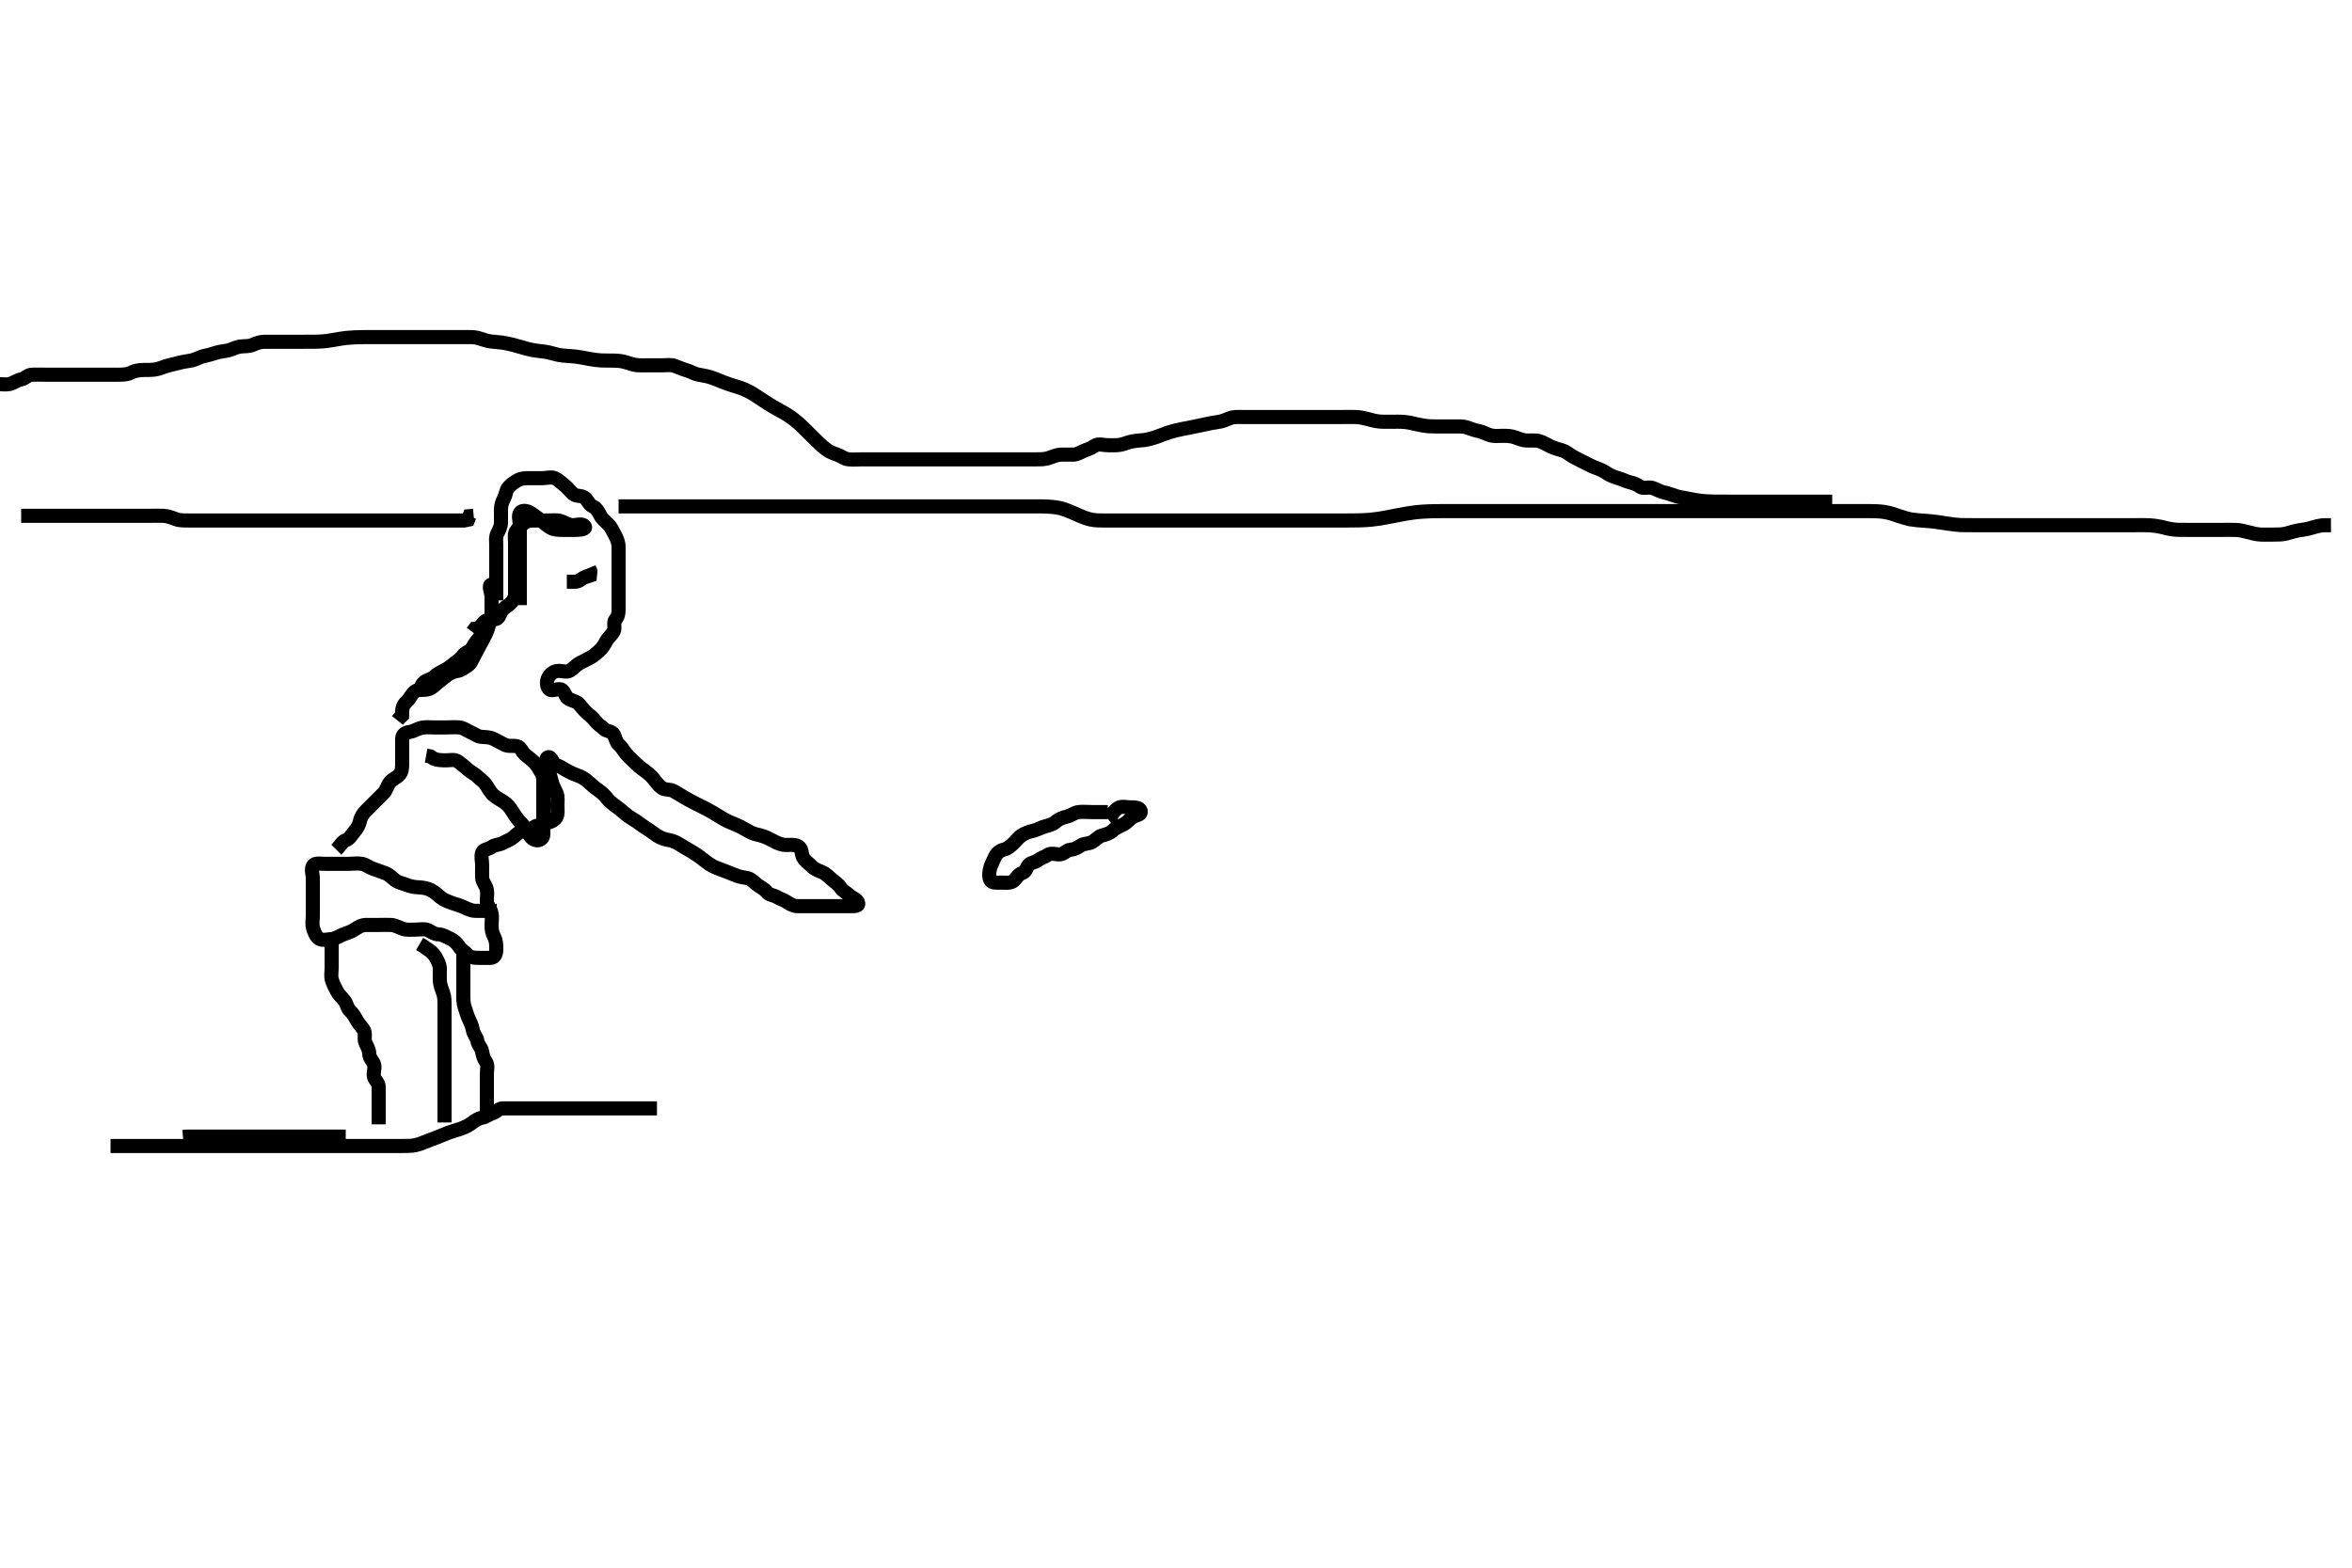 <svg width="500" height="333.333" xmlns="http://www.w3.org/2000/svg" xmlns:svg="http://www.w3.org/2000/svg" xmlns:xlink="http://www.w3.org/1999/xlink">
 <!-- Created with SVG-edit - http://svg-edit.googlecode.com/ -->
 <g display="inline" class="layer">
  <title>Layer 1</title>
  <path t="0,192,209,227,244,244,261,281,301,301,326,343,365,383,405,462,462,481,498,516,531,550,567,590,590,614,656,673,691,710,734,751,774,798,822,863,863,882,899,916,933,950,974,1014,1014,1038,1055,1073,1091,1108,1108,1125,1143,1161,1178,1178,1206,1207,1231,1253,1278,1279,1302,1319,1342,1384,1401,1422,1439,1463,1463,1480,1497,1518,1554,1571,1591,1591,1614,1639,1663,1698,1714,1735,1752,1769,1786,1803,1823,1840,1857,1875,1919,1951,1951,1975,2014,2047,2065,2083,2111,2150,2198,2215,2232,2263,2302,2406,2439,2457,2480,2497,2533,2550,2567,2584,2604,2620,2637,2670,2688,2720,2720,2738,2778,2815,2832,2856,2873,2896,2936,2955,2972,2989,3006,3022,3040,3040,3056,3056,3056,3073,3073,3090,3090,3108,3126,3439,3458,3458,3474,3474,3474,3491,3491,3492,3492,3492,3509,3509,3509,3527,3527,3527,3527,3544,3544,3545,3561,3562,3562,3562,3579,3579,3596,3596,3614,3631,3631,3648,3665,3683,3701,3723,3740,3757,3757,3773,3774,3790,3809,3809,3809,3849,3849,3866,3884,3902,3919,3919,3936,3954,3989,4009,4120,4137,4154,4174,4191,4208,4225,4225,4245,4265,4283,4306,4337,4370,4387,4418,4418,4442,4477,4494,4512,4529,4546,4564,4564,4581,4581,4598,4616,4633,4633,4650,4668,4668,4685,4685,4685,4703,4703,4703,4720,4720,4737,4737,4737,4737,4754,4755,4772,4772,4789,4789,4807,4807,4827,4827,4843,4843,4860,4860,4876,4876,4877,4893,4894,4894,4911,4911,4927,4927,4927,4944,4944,4961,4961,4977,4994,4995,5011,5011,5028,5045,5063,5081,5098,5115,5132,5443,5463,5463,5463,5478,5478,5495,5496,5512,5529,5529,5546,5595,5642,5727,5734,5763,5763,5780,5803,5803,5838,5856,5873,5890,5908,5908,5926,5943,5943,5963,5980,5996,6013,6043,6063,6122,6162,6187,6219,6252,6283,6315,6316,6333,6349,6367,6385,6402,6402,6418,6435,6460,6500,6517,6535,6535,6552,6572,6604,6738,6794,6820,6860,6883,6884,6901,6918,6936,6953,6970,6970,6987,7004,7021,7021,7038,7055,7084,7101,7119,7137,7137,7154,7171,7188,7188,7205,7205,7222,7223,7240,7256,7256,7274,7291,7291,7308,7326,7343,7344,7344,7361,7378,7395,7412,7412,7451,7499,7517,7534,7551,7568,7585,7602,7602,7619,7637,7637,7654,7671,7688,7706,7724,7725,7756,7821,7838,7860,7878,7895,7912,7930,7947,7965,7965,7985,8002,8018,8035,8053,8053,8068,8069,8086,8103,8103,8120,8137,8155,8155,8172,8172,8189,8190,8206,8206,8224,8224,8224,8241,8241,8258,8259,8275,8292,8292,8309,8309,8333,8373,8397,8436,8548" d="M105.5,127.667C105.5,125.867 105.5,125.067 105.5,124.146C105.5,123.183 105.5,122.492 105.5,121.428C105.5,120.569 105.5,119.609 105.5,118.943C105.5,117.834 105.5,117.056 105.5,116.167C105.5,115.267 105.321,114.208 105.721,113.445C106.075,112.77 106.498,111.967 106.5,111.067C106.502,110.167 106.499,109.267 106.5,108.367C106.501,107.467 106.748,106.716 107.147,105.967C107.584,105.146 107.541,104.269 108.075,103.641C108.583,103.044 109.278,102.543 110.1,102.092C110.88,101.664 111.8,101.667 112.699,101.667C113.553,101.667 114.5,101.667 115.3,101.667C116.2,101.667 117.172,101.339 117.979,101.688C118.693,101.996 119.265,102.628 119.979,103.167C120.743,103.744 121.15,104.432 121.9,105.056C122.557,105.602 123.704,105.283 124.379,105.888C124.996,106.443 125.204,107.309 126,107.667C126.796,108.024 127.236,108.826 127.667,109.667C128.007,110.331 128.804,110.963 129.3,111.467C129.984,112.162 130.331,113.019 130.784,113.867C131.133,114.519 131.498,115.367 131.5,116.267C131.502,117.146 131.5,118.103 131.5,118.967C131.5,119.867 131.5,120.767 131.5,121.667C131.5,122.467 131.5,123.367 131.5,124.267C131.5,125.146 131.5,126.103 131.5,126.971C131.5,127.833 131.5,128.646 131.5,129.646C131.5,130.468 131.359,131.194 130.853,131.724C130.284,132.319 130.863,133.464 130.464,134.231C130.069,134.99 129.383,135.449 128.925,136.267C128.493,137.039 128.085,137.751 127.447,138.314C126.852,138.84 126.237,139.451 125.5,139.833C124.746,140.224 123.968,140.601 123.2,141.019C122.359,141.477 121.891,142.174 121.143,142.609C120.412,143.034 119.393,142.556 118.5,142.667C117.601,142.778 116.931,143.343 116.536,144.103C116.137,144.87 116.175,146.146 116.857,146.609C117.556,147.084 118.799,146.157 119.496,146.724C120.156,147.262 120.239,148.274 120.936,148.631C121.786,149.065 122.554,149.113 123.075,149.692C123.649,150.33 124.17,151.064 124.785,151.583C125.451,152.143 125.982,152.605 126.553,153.309C127.144,154.04 127.806,154.436 128.447,155.019C129.027,155.546 130.084,155.42 130.479,156.167C130.878,156.921 130.915,157.751 131.553,158.314C132.148,158.84 132.509,159.523 133.111,160.267C133.641,160.922 134.251,161.43 134.985,162.151C135.516,162.671 136.084,163.206 137.095,163.914C137.655,164.305 138.471,164.994 138.979,165.646C139.591,166.431 140.048,167.113 140.785,167.581C141.477,168.021 142.335,167.739 143.272,168.237C143.795,168.516 144.659,169.088 145.667,169.667C146.378,170.074 147.113,170.459 147.839,170.831C148.529,171.184 149.461,171.637 150.239,172.041C150.952,172.412 151.921,172.989 152.457,173.319C153.309,173.843 153.888,174.21 154.8,174.645C155.688,175.069 156.317,175.255 157.5,175.833C158.108,176.131 158.67,176.518 159.543,176.957C160.558,177.467 161.294,177.463 162.333,177.833C163.018,178.077 163.853,178.498 164.7,178.951C165.352,179.299 166.2,179.664 167.1,179.667C168,179.669 168.969,179.526 169.699,179.951C170.525,180.431 170.338,181.431 170.671,182.184C171.035,183.008 171.89,183.502 172.521,184.167C173.126,184.805 173.786,185.03 174.648,185.381C175.68,185.802 176.15,186.432 176.9,187.056C177.556,187.602 178.272,188.022 178.721,188.766C179.097,189.389 179.949,189.796 180.584,190.383C181.276,191.022 182.364,191.256 182.453,192.092C182.531,192.817 181.1,192.667 180.2,192.667C179.3,192.667 178.4,192.667 177.5,192.667C176.7,192.667 175.8,192.667 174.9,192.667C174,192.667 173.1,192.667 172.2,192.667C171.3,192.667 170.4,192.667 169.5,192.667C168.7,192.667 168.071,192.296 167.279,191.788C166.532,191.31 165.891,191.16 165.143,190.724C164.413,190.298 163.509,190.327 163,189.667C162.41,188.902 161.646,188.658 160.9,188.056C160.138,187.441 159.511,186.769 158.7,186.668C157.87,186.564 157.014,186.38 156.253,186.056C155.334,185.665 154.546,185.371 153.725,185.067C152.664,184.673 151.947,184.394 151.347,184.067C150.499,183.605 149.853,183.011 148.957,182.345C148.498,182.004 147.72,181.484 147.183,181.151C146.196,180.537 145.329,180.105 144.521,179.567C143.859,179.125 143.012,178.767 142.289,178.641C141.296,178.468 140.487,178.201 139.667,177.667C138.968,177.212 138.177,176.569 137.5,176.167C136.665,175.67 136.023,175.135 135.333,174.667C134.684,174.225 133.878,173.808 133.1,173.183C132.483,172.687 131.917,172.128 131.101,171.551C130.351,171.02 129.514,170.351 129.125,169.841C128.606,169.159 127.846,168.425 127.153,167.971C126.384,167.468 125.732,166.834 125.089,166.267C124.366,165.628 123.708,165.192 122.667,164.833C121.929,164.579 121.125,164.201 120.4,163.788C119.608,163.337 119.1,162.949 118.204,162.662C117.444,162.418 117.282,160.746 116.5,161.01C115.72,161.273 116.49,162.712 116.585,163.353C116.735,164.358 117.039,165.135 117.333,166.333C117.526,167.119 117.953,167.774 118.333,168.667C118.654,169.418 118.5,170.381 118.5,171.277C118.5,172.167 118.683,173.163 118.215,173.865C117.685,174.661 116.812,174.743 115.979,175.167C115.19,175.568 114.19,175.322 113.5,175.888C112.878,176.399 112.296,176.585 111.4,176.667C110.489,176.751 109.94,177.32 109.2,177.962C108.533,178.541 107.723,178.79 106.9,179.241C106.12,179.669 105.15,179.594 104.525,180.092C103.917,180.577 102.787,180.548 102.511,181.277C102.195,182.109 102.5,183.067 102.5,183.967C102.5,184.867 102.452,185.768 102.5,186.667C102.543,187.47 103.206,188.088 103.464,189.067C103.694,189.938 103.446,190.868 103.5,191.767C103.543,192.471 104.247,193.204 104.464,194.067C104.683,194.936 104.5,195.888 104.5,196.767C104.5,197.667 104.624,198.444 105.075,199.267C105.502,200.047 105.5,200.967 105.5,201.867C105.5,202.766 105.219,203.624 104.333,203.667C103.501,203.707 102.7,203.667 101.8,203.667C100.9,203.667 99.947,203.621 99.439,203.056C98.808,202.355 98.094,202.05 97.521,201.167C97.041,200.428 96.367,199.879 95.7,199.583C94.842,199.202 94.101,198.685 93.2,198.667C92.302,198.648 91.693,198.093 90.931,197.752C90.213,197.431 89.136,197.667 88.299,197.667C87.333,197.667 86.469,197.77 85.667,197.5C84.822,197.216 84.019,196.714 83.153,196.671C82.258,196.627 81.299,196.667 80.615,196.667C79.675,196.667 78.666,196.65 77.805,196.667C76.899,196.685 76.229,197.071 75.333,197.667C74.696,198.091 73.966,198.325 73.021,198.667C72.181,198.97 71.406,199.606 70.5,199.667C69.702,199.72 68.699,200.038 67.936,199.631C67.206,199.241 66.814,198.244 66.557,197.367C66.304,196.501 66.5,195.567 66.5,194.667C66.5,193.867 66.5,193.031 66.5,192.183C66.5,191.319 66.5,190.303 66.5,189.367C66.5,188.467 66.5,187.567 66.5,186.667C66.5,185.867 66.07,184.9 66.536,184.092C66.931,183.408 68.1,183.667 69,183.667C69.9,183.667 70.8,183.667 71.7,183.667C72.6,183.667 73.5,183.667 74.3,183.667C75.2,183.667 76.119,183.501 77,183.688C77.847,183.866 78.609,184.514 79.385,184.751C80.163,184.988 81.024,185.357 81.864,185.641C82.709,185.927 83.223,186.558 84,187.146C84.742,187.708 85.667,187.833 86.5,188.167C87.333,188.5 88.126,188.636 88.985,188.668C89.906,188.702 90.922,188.907 91.5,189.208C92.546,189.753 93.08,190.333 93.664,190.805C94.459,191.449 95.265,191.681 96.153,192.019C96.858,192.288 97.787,192.503 98.6,192.888C99.308,193.223 100.151,193.637 101.016,193.665C101.958,193.696 102.936,193.667 103.8,193.667L104.7,193.667L105.6,193.667" id="svg_1" stroke-width="3" stroke="#000" fill="none"/>
  <path t="9137,9356,9356,9377,9391,9408,9408,9424,9441,9441,9458,9458,9475,9492,9493,9510,9510,9527,9545,9545,9561,9607,9626,9797,9814,9863,9888,9912,9936,9969,10040,10040,10059,10088,10183,10200,10219,10235,10235,10253,10270,10271,10289,10289,10320,10344,10400,10418,10435,10452,10453,10470,10487,10504,10504,10521,10522,10540,10557,10577,10577,10593,10611,10633,10673,10673,10690,10709,10728,10744,10745,10761,10762,10778,10796,10814,10831,10848,10848,10866,10884,10884,10901,10919,10919,10936,10953,10953,11016,11041,11059,11076,11095,11095,11113,11113,11129,11129,11146,11146,11162,11162,11179,11179,11196,11196,11213,11230,11230,11247,11247,11267,11281,11297,11321,11321,11339,11357,11393,11394,11420,11473,11497,11521,11546,11584" d="M71.5,180.667C72.5,179.667 72.678,178.973 73.5,178.667C74.399,178.332 74.696,177.545 75.301,176.867C75.866,176.234 76.363,175.342 76.5,174.667C76.699,173.683 77.202,172.969 77.8,172.367C78.497,171.664 79.1,171.067 79.7,170.467C80.3,169.867 81.015,169.181 81.6,168.567C82.158,167.98 82.358,166.953 82.936,166.277C83.472,165.651 84.363,165.341 84.925,164.692C85.435,164.104 85.5,163.267 85.5,162.367C85.5,161.468 85.5,160.583 85.5,159.667C85.5,158.867 85.489,157.967 85.5,157.067C85.51,156.187 86.12,155.783 87.021,155.646C88.008,155.496 88.639,154.972 89.615,154.752C90.482,154.557 91.257,154.667 92.153,154.667C93.016,154.667 93.979,154.667 94.889,154.667C95.785,154.667 96.704,154.585 97.6,154.667C98.511,154.751 99.094,155.253 100,155.667C100.795,156.03 101.488,156.577 102.257,156.662C103.147,156.761 104.044,156.69 104.864,157.092C105.734,157.519 106.551,157.968 107.2,158.314C108.049,158.767 109.018,158.488 109.889,158.667C110.718,158.837 110.888,159.79 111.6,160.424C112.277,161.027 112.903,161.435 113.6,162.109C114.105,162.598 114.571,163.452 115.064,164.256C115.536,165.027 115.5,165.967 115.5,166.867C115.5,167.767 115.5,168.667 115.5,169.467C115.5,170.303 115.5,171.319 115.5,172.014C115.5,173.041 115.5,173.988 115.5,174.667C115.5,175.645 115.527,176.667 115.5,177.467C115.471,178.311 114.659,178.878 113.8,178.609C112.907,178.33 112.5,177.5 112,176.667C111.5,175.833 111.097,175.306 110.4,174.566C109.897,174.033 109.311,173.176 108.9,172.492C108.413,171.68 107.893,171.035 107.016,170.467C106.346,170.033 105.497,169.595 104.911,169.067C104.172,168.401 103.812,167.59 103.39,166.967C102.819,166.123 102.177,165.77 101.485,165.103C100.877,164.516 100.013,164.132 99.4,163.567C98.715,162.936 98.054,162.428 97.416,161.951C96.648,161.376 95.7,161.667 94.857,161.667C93.979,161.667 93,161.646 92.2,161.314L91.5,160.833L90.584,160.667" id="svg_2" stroke-width="3" stroke="#000" fill="none"/>
  <path t="12123,12585,12603,12620,12638,12655,12655,12672,12689,12706,12706,12724,12742,12759,12776,12793,12811,12834,12851,12868,12902,12920,12938,12955,12973,12994,13050,13082,13082,13101,13122,13146,13186,13186,13257,13361,13379,13396,13397,13415,13433,13451,13451,13468,13468,13485,13485,13502,13519,13519,13535,13553,13570,13586,13587,13603,13621,13639,13657,13674,13691,13709,13709,13727,13761,13778,13778,13814,13814,13831,13849,13849,13869,13887,13903,13920,13937,13955,13987,14011,14043,14203" d="M89.5,146.667C89.5,146.962 89.354,145.944 89.936,145.277C90.547,144.579 91.625,144.475 92.2,143.962C92.829,143.402 93.651,142.914 94.5,142.5C95.152,142.182 95.925,141.61 96.525,141.092C97.154,140.549 97.972,140.142 98.447,139.371C98.851,138.716 99.909,138.559 100.379,137.788C100.827,137.051 101.181,136.384 101.784,135.751C102.331,135.177 102.421,134.312 102.925,133.692C103.407,133.1 103.958,132.486 104.333,131.667C104.674,130.924 104.5,129.967 104.5,129.067C104.5,128.103 104.5,127.224 104.5,126.372C104.5,125.445 104.743,124.324 104.5,124.324C103.673,124.324 104.5,126.014 104.5,126.909C104.5,127.868 104.5,128.833 104.5,129.667C104.5,130.5 104.48,131.433 104.147,132.319C103.882,133.026 103.68,133.961 103.279,134.767C102.896,135.534 102.509,136.285 102.075,137.067C101.619,137.887 101.216,138.727 100.853,139.367C100.421,140.127 100.104,141.116 99.4,141.545C98.622,142.02 98.132,142.516 97.2,142.671C96.382,142.807 95.563,143.149 94.857,143.719C94.126,144.31 93.465,144.79 92.857,145.314C92.171,145.905 91.635,146.488 90.675,146.631C89.677,146.778 88.786,146.516 88.111,147.103C87.411,147.71 87.115,148.575 86.525,149.092C85.888,149.652 85.504,150.371 85.5,151.267L85.479,152.146L84.925,152.656L84.5,153.188" id="svg_3" stroke-width="3" stroke="#000" fill="none"/>
  <path t="23192,23470,23499,23518,23534,23551,23569,23586,23586,23603,23620,23644,23684,23684,23701,23719,23758,23778,23794,23811,23828,23853,23870,23888,23911,23911,23929,23945,23945,23964,23982,23999,24016,24032,24049,24069,24110,24129,24145,24164,24189,24206,24229,24246,24269,24301,24333,24365,24397" d="M70.5,199.667C70.5,201.277 70.5,202.167 70.5,203.067C70.5,203.967 70.5,204.867 70.5,205.767C70.5,206.667 70.304,207.501 70.557,208.367C70.814,209.244 71.249,210.037 71.667,210.833C72.056,211.577 72.739,212.113 73.216,212.751C73.79,213.519 73.783,214.338 74.379,214.888C75.016,215.476 75.395,216.142 75.853,216.967C76.265,217.709 76.895,218.291 77.333,219C77.789,219.737 77.322,220.835 77.667,221.667C77.992,222.451 78.487,223.167 78.5,224.067C78.513,224.962 79.171,225.474 79.479,226.188C79.828,226.995 79.285,228.083 79.501,228.951C79.683,229.679 80.49,230.187 80.5,231.067C80.511,231.967 80.5,232.867 80.5,233.766C80.5,234.667 80.5,235.468 80.5,236.367L80.5,237.267L80.5,238.167L80.5,239.067" id="svg_4" stroke-width="3" stroke="#000" fill="none"/>
  <path t="25191,25349,25374,25422,25439,25456,25474,25492,25492,25509,25509,25509,25526,25526,25543,25543,25543,25560,25561,25578,25578,25596,25596,25612,25613,25629,25629,25649,25649,25666,25683,25683,25700,25700,25716,25716,25735,25752,25768,25785,25816,25816,25855,25855,25881" d="M94.5,238.667C94.5,236.967 94.5,236.024 94.5,235.146C94.5,234.267 94.5,233.367 94.5,232.465C94.5,231.5 94.5,230.646 94.5,229.667C94.5,228.867 94.5,228.067 94.5,227.062C94.5,226.431 94.5,225.245 94.5,224.452C94.5,223.677 94.5,222.636 94.5,221.784C94.5,220.831 94.5,220.065 94.5,219.067C94.5,218.267 94.5,217.267 94.5,216.467C94.5,215.467 94.5,214.688 94.5,213.688C94.5,212.868 94.505,212.018 94.216,211.181C93.961,210.443 93.579,209.471 93.521,208.688C93.446,207.691 93.518,206.868 93.5,205.967C93.482,205.066 93.046,204.284 92.583,203.467C92.138,202.682 91.479,202.167 90.667,201.667L90.021,201.188L89.204,200.719" id="svg_5" stroke-width="3" stroke="#000" fill="none"/>
  <path t="26642,26824,26841,26858,26876,26894,26911,26911,26936,26953,26953,26970,26987,26987,27004,27021,27021,27038,27056,27080,27080,27104,27120,27137,27184,27216,27234,27273,27296,27296,27321,27344,27400,27439,27472,27504,27537,27560,27561,27599,27655,27824" d="M98.5,202.667C98.5,204.277 98.5,205.167 98.5,206.067C98.5,206.967 98.5,207.867 98.5,208.767C98.5,209.552 98.5,210.492 98.5,211.5C98.5,212.256 98.458,213.207 98.784,214.151C99.029,214.859 99.278,215.833 99.667,216.667C99.973,217.324 100.349,218.079 100.504,218.967C100.667,219.895 101.324,220.44 101.496,221.367C101.668,222.296 102.356,222.717 102.5,223.614C102.635,224.457 102.814,225.054 103.333,225.833C103.804,226.541 103.5,227.467 103.5,228.367C103.5,229.309 103.5,230.188 103.5,231.067C103.5,231.967 103.5,232.867 103.5,233.767C103.5,234.667 103.5,235.467 103.5,236.367L103.5,237.267L103.5,238.195" id="svg_6" stroke-width="3" stroke="#000" fill="none"/>
  <path t="31912,32113,32113,32130,32130,32148,32148,32165,32165,32182,32182,32182,32202,32202,32219,32235,32236,32253,32253,32271,32295,32430,32447,32479,32511,32537,32537,32553,32571,32588,32607,32631,32679,32679,32726,32790,32790,32894,33006,33023,33040,33057,33057,33075,33093,33112,33112,33129,33146,33163,33163,33191,33224,33241,33258,33276,33294,33328,33328,33345,33362,33362,33379,33397,33416,33465,33490,33491,33512,33553,33553,33576,33616,33634,33651,33669,33712,33729,33752,33792,33809,33827,33827,33846,33847,33882,33912,33930,33953" d="M110.5,128.667C110.5,126.831 110.5,126.065 110.5,125.067C110.5,124.267 110.5,123.267 110.5,122.467C110.5,121.467 110.5,120.667 110.5,119.667C110.5,118.867 110.5,118.067 110.5,117.071C110.5,116.152 110.5,115.167 110.5,114.345C110.5,113.456 110.5,112.467 110.5,111.688C110.5,110.688 110.096,109.693 110.557,109.019C111.022,108.34 112.262,108.631 113,109.188C113.666,109.69 114.324,110.104 115.064,110.692C115.741,111.23 116.279,111.788 117.1,112.241C117.87,112.667 118.833,112.667 119.685,112.667C120.615,112.667 121.5,112.667 122.3,112.667C123.2,112.667 124.655,112.552 124.328,111.951C123.903,111.17 122.521,111.693 121.701,111.667C120.799,111.638 120.151,111.087 119.179,110.788C118.39,110.546 117.452,110.667 116.613,110.667C115.675,110.667 114.984,110.667 113.911,110.667C113,110.667 112.103,110.668 111.5,111.167C110.844,111.709 110.17,112.17 109.667,113C109.302,113.601 109.5,114.645 109.5,115.667C109.5,116.467 109.5,117.367 109.5,118.267C109.5,119.146 109.5,120.028 109.5,120.988C109.5,121.805 109.5,122.715 109.5,123.667C109.5,124.467 109.51,125.31 109.5,126.188C109.49,127.146 109.051,127.805 108.416,128.383C107.769,128.971 106.933,129.341 106.536,130.092C106.135,130.852 106.053,131.63 105.179,131.667C104.325,131.702 103.236,131.795 102.787,132.383C102.229,133.111 101.796,133.662 100.936,133.703L100.416,134.383" id="svg_7" stroke-width="3" stroke="#000" fill="none"/>
  <path t="35428,35788,35805,35823,35841,35858,35913,35969,36073,36106" d="M120.5,123.667C120.7,123.667 121.604,123.755 122.5,123.667C123.346,123.583 123.785,122.752 124.6,122.666L125.415,122.381L125.499,121.468L125.215,120.752" id="svg_8" stroke-width="3" stroke="#000" fill="none"/>
  <path t="37756,37970,37987,38010,38027,38044,38062,38080,38080,38096,38097,38116,38133,38133,38150,38150,38166,38166,38183,38201,38201,38217,38242,38260,38277,38312,38329,38364,38394,38412,38442,38466,38484,38521,38521,38546,38626,38658,38675,38698,38746,38764,38784,38802,38818,38835,38852,38882,38930,38969,38986,39003,39043,39061,39078,39098,39115,39116,39133,39167,39186,39202,39219,39243,39260,39277,39277,39294,39312,39329,39347,39370,39395,39395,39435,39467,39513,39531,39586,39619,39689,39770,39795,39812,39835,39854,39871,39889,39907,39955,39979,40074" d="M235.5,172.667C233.667,172.667 232.889,172.667 232,172.667C231.1,172.667 230.193,172.56 229.3,172.668C228.38,172.779 227.765,173.389 226.847,173.614C225.998,173.822 225.143,174.11 224.4,174.766C223.869,175.236 223.002,175.512 222.153,175.719C221.231,175.944 220.626,176.42 219.675,176.641C218.675,176.873 217.995,177.122 217.204,177.614C216.5,178.053 216.021,178.779 215.447,179.314C214.762,179.954 214.197,180.465 213.333,180.667C212.553,180.849 211.834,181.475 211.521,182.188C211.171,182.983 210.815,183.599 210.557,184.376C210.302,185.145 210.16,186.294 210.511,187.092C210.842,187.846 212,187.667 212.889,187.667C213.785,187.667 214.803,187.832 215.447,187.314C216.059,186.822 216.441,185.908 217.204,185.671C218.026,185.416 218.104,184.835 218.536,184.092C218.933,183.409 219.948,183.425 220.584,182.951C221.353,182.377 222.054,182.249 222.721,181.788C223.451,181.284 224.501,181.704 225.3,181.667C226.218,181.624 226.715,180.728 227.6,180.667C228.498,180.605 229.048,180.221 229.785,179.752C230.477,179.313 231.46,179.436 232.2,179.019C232.945,178.599 233.492,177.867 234.204,177.671C235.069,177.434 235.909,177.24 236.6,176.567C237.15,176.031 238.054,175.714 238.8,175.314C239.644,174.862 240.108,174.184 240.785,173.752C241.559,173.259 242.658,173.296 242.499,172.468C242.343,171.658 241.2,171.667 240.3,171.667C239.4,171.667 238.351,171.33 237.667,171.833C237.014,172.314 236.5,172.833 236.216,173.583L235.525,174.092" id="svg_9" stroke-width="3" stroke="#000" fill="none"/>
  <path t="41270,41566,41566,41583,41583,41600,41600,41600,41618,41618,41618,41635,41635,41635,41635,41653,41653,41653,41653,41670,41670,41670,41688,41688,41706,41723,41723,41740,41759,41759,41777,41793,41809,41810,41810,41826,41826,41844,41844,41860,41860,41876,41893,41893,41910,41910,41927,41927,41943,41943,41961,41978,41978,41994,41994,41994,42011,42011,42028,42028,42028,42045,42046,42063,42082,42082,42100,42100,42116,42117,42133,42134,42151,42151,42151,42168,42168,42186,42186,42203,42204,42221,42221,42238,42238,42254,42271,42272,42289,42289,42306,42306,42306,42323,42341,42341,42358,42374,42391,42392,42409,42431,42463,42495,42528,42575,43223,43271,43439" d="M4.5,109.667C6.336,109.667 7.101,109.667 8.104,109.667C8.957,109.667 9.921,109.667 10.736,109.667C11.604,109.667 12.8,109.667 13.4,109.667C14.3,109.667 15.5,109.667 16.101,109.667C17.021,109.667 17.657,109.667 19.021,109.667C19.748,109.667 20.479,109.667 21.19,109.667C22.457,109.667 23.228,109.667 24.097,109.667C25.096,109.667 25.843,109.667 26.875,109.667C27.821,109.667 28.5,109.667 29.615,109.667C30.5,109.667 31.3,109.667 32.2,109.667C33.042,109.667 34.043,109.65 34.751,109.677C35.496,109.706 36.495,110.031 37.383,110.383C38.133,110.68 39.101,110.666 40.096,110.667C40.843,110.667 41.747,110.667 42.667,110.667C43.521,110.667 44.5,110.667 45.289,110.667C46.333,110.667 47.125,110.667 47.984,110.667C48.847,110.667 49.747,110.667 50.667,110.667C51.521,110.667 52.5,110.667 53.3,110.667C54.1,110.667 55.105,110.667 55.957,110.667C56.921,110.667 57.715,110.667 58.49,110.667C59.531,110.667 60.383,110.667 61.325,110.667C62.333,110.667 63.125,110.667 63.985,110.667C64.904,110.667 65.9,110.667 66.7,110.667C67.7,110.667 68.5,110.667 69.5,110.667C70.3,110.667 71.1,110.667 72.1,110.667C72.9,110.667 73.899,110.667 74.664,110.667C75.616,110.667 76.384,110.667 77.336,110.667C78.101,110.667 79.096,110.667 79.843,110.667C80.875,110.667 81.822,110.667 82.521,110.667C83.7,110.667 84.5,110.667 85.5,110.667C86.289,110.667 87.015,110.667 88,110.667C88.984,110.667 89.675,110.667 90.743,110.667C91.6,110.667 92.5,110.667 93.3,110.667C94.2,110.667 95.1,110.667 96,110.667C96.9,110.667 97.8,110.667 98.699,110.667L99.5,110.5L99.785,109.752L100.697,109.667" id="svg_10" stroke-width="3" stroke="#000" fill="none"/>
  <path t="44233,44402,44402,44421,44422,44422,44422,44437,44437,44437,44454,44454,44454,44454,44471,44471,44471,44488,44488,44488,44488,44505,44505,44505,44505,44523,44523,44523,44540,44540,44540,44557,44557,44557,44574,44574,44591,44591,44591,44608,44608,44608,44625,44626,44626,44626,44643,44643,44643,44660,44660,44660,44660,44676,44676,44676,44676,44676,44693,44693,44693,44693,44710,44710,44710,44710,44710,44728,44728,44728,44728,44728,44745,44745,44745,44745,44745,44762,44762,44762,44762,44780,44780,44780,44780,44797,44797,44797,45078,45078,45078,45096,45096,45113,45113,45113,45113,45113,45130,45131,45131,45131,45131,45148,45148,45148,45148,45166,45166,45166,45166,45166,45182,45182,45183,45183,45202,45202,45202,45219,45219,45219,45236,45236,45236,45252,45252,45252,45269,45269,45291,45291,45291,45304,45304,45304,45319,45319,45319,45336,45336,45353,45353,45353,45370,45370,45370,45387,45388,45388,45405,45405,45406,45406,45422,45422,45422,45422,45422,45440,45440,45440,45440,45457,45457,45457,45457,45457,45474,45474,45474,45475,45475,45475,45492,45492,45492,45492,45492,45492,45492,45509,45509,45510,45510,45510,45510,45510,45510,45510,45526,45526,45527,45527,45527,45527,45527,45527,45544,45544,45544,45545,45545,45545,45545,45545,45561,45561,45562,45562,45562,45562,45562,45562,45579,45579,45579,45579,45579,45579,45596,45596,45596,45596,45596,45596,45597,45614,45614,45614,45614,45614,45631,45632,45632,45632,45632,45895,45895,45913,45913,45930,45930,45930,45930,45930,45931,45947,45947,45948,45948,45948,45948,45948,45948,45948,45965,45965,45965,45965,45966,45966,45966,45966,45966,45982,45983,45983,45983,45983,45983,45983,45983,45983,45999,45999,45999,45999,46000,46000,46000,46000,46000,46017,46017,46017,46017,46018,46018,46018,46018,46018,46034,46035,46035,46035,46035,46035,46035,46035,46035,46055,46055,46055,46055,46055,46055,46055,46071,46071,46071,46072,46072,46072,46279,46280,46280,46280,46280,46297,46297,46298,46298,46298,46314,46314,46314,46315,46315,46332,46332,46332,46332,46332,46332,46333,46349,46349,46350,46350,46350,46350,46350,46350,46367,46367,46367,46367,46367,46368,46368,46368,46383,46384,46384,46384,46384,46384,46384,46401,46402,46402,46402,46402,46419,46419,46419,46419,46440,46440,46440,46441,46455,46456,46456,46472,46472,46473,46473,46489,46489,46490,46490,46490,46506,46506,46523,46523,46523,46540,46540,46540,46557,46574,46591,46609,46609,46626,46643,46660,46661,46661,46678,46678,46695,46695,46695,46712,46712,46712,46745" d="M131.5,107.667C133.357,107.667 134.019,107.667 135.143,107.667C135.81,107.667 136.885,107.667 137.617,107.667C138.679,107.667 139.664,107.667 140.289,107.667C141.5,107.667 142.4,107.667 143,107.667C143.9,107.667 145.1,107.667 145.7,107.667C146.6,107.667 147.8,107.667 148.405,107.667C149.336,107.667 149.985,107.667 151.021,107.667C152.125,107.667 152.875,107.667 153.616,107.667C154.678,107.667 155.653,107.667 156.253,107.667C157.333,107.667 158.275,107.667 158.953,107.667C160.184,107.667 161,107.667 161.547,107.667C162.816,107.667 163.5,107.667 164.667,107.667C165.453,107.667 166.275,107.667 167.333,107.667C168.052,107.667 168.761,107.667 169.833,107.667C170.805,107.667 171.5,107.667 172.195,107.667C173.457,107.667 174.249,107.667 175.005,107.667C176.143,107.667 176.814,107.667 177.542,107.667C178.309,107.667 179.5,107.667 180.3,107.667C181.1,107.667 181.9,107.667 182.7,107.667C183.9,107.667 184.704,107.667 185.521,107.667C186.357,107.667 187.667,107.667 188.584,107.667C189.053,107.667 190,107.667 190.947,107.667C192.333,107.667 192.779,107.667 193.643,107.667C194.479,107.667 195.296,107.667 196.5,107.667C197.3,107.667 198.1,107.667 198.9,107.667C199.7,107.667 200.9,107.667 201.696,107.667C202.479,107.667 203.243,107.667 204.679,107.667C205.343,107.667 206.289,107.667 206.899,107.667C208.1,107.667 209,107.667 209.6,107.667C210.8,107.667 211.679,107.667 212.486,107.667C213.358,107.667 214.223,107.667 215.167,107.667C215.841,107.667 216.644,107.667 217.543,107.667C218.505,107.667 219.5,107.663 220.497,107.668C221.479,107.673 221.959,107.666 222.886,107.724C224.169,107.804 224.936,107.93 225.639,108.113C226.321,108.291 227.668,108.831 228.384,109.149C229.126,109.479 229.864,109.834 230.616,110.097C231.665,110.464 232.34,110.584 233.289,110.645C233.898,110.684 235.1,110.667 236,110.667C236.6,110.667 237.8,110.667 238.689,110.667C239.543,110.667 240.579,110.667 241.275,110.667C242.184,110.667 243.184,110.667 244,110.667C244.816,110.667 245.816,110.667 246.725,110.667C247.667,110.667 248.453,110.667 249.275,110.667C250.333,110.667 251.047,110.667 251.953,110.667C252.921,110.667 253.725,110.667 254.547,110.667C255.579,110.667 256.479,110.667 257.5,110.667C258.311,110.667 258.957,110.667 259.922,110.667C260.736,110.667 261.604,110.667 262.8,110.667C263.4,110.667 264.3,110.667 265.5,110.667C266.103,110.667 267.042,110.667 267.714,110.667C268.833,110.667 269.668,110.667 270.551,110.667C271.449,110.667 272.332,110.667 273.557,110.667C274.29,110.667 274.979,110.667 275.648,110.667C277.022,110.667 277.766,110.667 278.562,110.667C279.419,110.667 279.872,110.667 281.343,110.667C281.871,110.667 282.972,110.667 283.542,110.667C284.709,110.667 285.303,110.668 286.5,110.667C287.703,110.665 288.309,110.664 288.921,110.645C290.172,110.607 290.815,110.563 291.471,110.496C292.836,110.356 293.544,110.229 294.269,110.099C295.011,109.966 295.761,109.816 296.521,109.667C297.285,109.517 298.05,109.359 298.817,109.235C301.073,108.87 301.814,108.831 302.543,108.781C303.264,108.732 303.979,108.704 304.689,108.688C305.395,108.672 306.099,108.668 308.2,108.667C308.901,108.666 309.604,108.667 310.311,108.667C311.021,108.667 311.736,108.667 312.457,108.667C313.185,108.667 314.667,108.667 315.421,108.667C316.944,108.667 317.704,108.667 318.458,108.667C319.203,108.667 319.933,108.667 320.645,108.667C322,108.667 322.636,108.667 323.833,108.667C324.403,108.667 325.504,108.667 326.044,108.667C327.667,108.667 328.221,108.667 329.353,108.667C329.925,108.667 330.5,108.667 331.647,108.667C332.216,108.667 333.878,108.667 334.413,108.667C335.453,108.667 335.958,108.667 336.938,108.667C338.333,108.667 338.778,108.667 339.629,108.667C340.781,108.667 341.443,108.667 342.633,108.667C343.381,108.667 344.379,108.667 345.133,108.667C346.167,108.667 347.044,108.667 347.538,108.667C348.625,108.667 349.215,108.667 349.832,108.667C351.833,108.667 352.543,108.667 353.275,108.667C354.028,108.667 354.804,108.667 355.604,108.667C356.429,108.667 357.28,108.667 358.159,108.667C360,108.667 360.964,108.667 361.952,108.667C362.958,108.667 363.976,108.667 365,108.667C366.024,108.667 367.042,108.667 368.048,108.667C370,108.667 370.936,108.667 371.848,108.667C372.742,108.667 373.624,108.667 374.5,108.667C375.376,108.667 376.258,108.667 377.152,108.667C379,108.667 379.964,108.667 380.951,108.667C381.953,108.667 382.965,108.667 383.979,108.667C384.988,108.667 385.985,108.667 386.963,108.667C388.833,108.667 389.714,108.667 390.556,108.667C391.362,108.667 392.135,108.667 392.875,108.667C393.585,108.667 394.268,108.667 394.924,108.667C396.167,108.667 396.757,108.665 397.328,108.669C397.881,108.674 398.418,108.683 398.938,108.708C399.443,108.733 399.936,108.767 400.412,108.837C401.338,108.973 401.781,109.103 402.216,109.235C402.649,109.366 403.074,109.518 403.5,109.667C404.352,109.963 405.664,110.346 406.121,110.424C407.053,110.583 408.021,110.647 408.511,110.681C409.501,110.751 410.502,110.82 411.497,110.951C412.48,111.079 412.957,111.173 413.886,111.314C415.165,111.509 415.933,111.593 416.66,111.631C417.386,111.668 418.153,111.666 419.464,111.667C420.467,111.667 420.997,111.667 422.096,111.667C422.656,111.667 424.333,111.667 424.879,111.667C425.419,111.667 426.496,111.667 427.042,111.667C428.167,111.667 428.755,111.667 430,111.667C431.355,111.667 432.067,111.667 432.797,111.667C433.542,111.667 434.296,111.667 435.056,111.667C435.819,111.667 437.333,111.667 438.078,111.667C438.813,111.667 439.538,111.667 440.253,111.667C441.653,111.667 442.338,111.667 443.013,111.667C444.333,111.667 444.978,111.667 446.238,111.667C446.853,111.667 447.458,111.667 448.638,111.667C449.213,111.667 450.878,111.667 451.412,111.667C452.443,111.667 452.938,111.667 453.881,111.667C455.167,111.667 455.93,111.648 456.958,111.688C457.592,111.712 458.802,111.88 459.4,112.019C460.303,112.229 460.892,112.439 462.101,112.581C463.017,112.689 463.657,112.664 465.022,112.667C465.757,112.668 466.521,112.667 467.305,112.667C468.5,112.667 469.297,112.667 470.079,112.667C470.828,112.667 471.529,112.667 472.729,112.667C473.679,112.667 474.701,112.637 475.521,112.688C476.187,112.728 477.184,112.945 477.979,113.167C478.732,113.377 479.827,113.649 480.7,113.667C481.6,113.685 482.5,113.667 483.3,113.667C484.2,113.667 485.179,113.66 486.043,113.445C486.768,113.266 487.543,112.974 488.578,112.788C489.473,112.627 490.503,112.51 491.104,112.314C491.962,112.034 492.921,111.788 493.715,111.703L494.49,111.671L495.529,111.667" id="svg_11" stroke-width="3" stroke="#000" fill="none"/>
  <path t="47627,47813,47813,47813,47813,47830,47831,47831,47831,47831,47848,47848,47848,47848,47848,47848,47848,47848,47865,47865,47865,47865,47865,47865,47865,47881,47881,47881,47881,47881,47898,47898,47898,47898,47915,47915,47932,47932,47950,47950,47950,47968,47985,48002,48019,48037,48055,48072,48072,48089,48089,48107,48126,48126,48143,48143,48161,48177,48177,48193,48194,48194,48210,48210,48227,48227,48244,48244,48261,48261,48278,48296,48312,48312,48330,48347,48347,48365,48365,48382,48400,48400,48416,48416,48433,48433,48453,48453,48468,48468,48485,48486,48503,48503,48503,48520,48521,48521,48538,48538,48538,48555,48555,48556,48573,48573,48573,48590,48590,48590,48608,48608,48625,48625,48625,48641,48642,48642,48661,48678,48678,48695,48695,48712,48713,48713,48728,48728,48729,48729,48745,48745,48745,48745,48745,48763,48763,48763,48763,48779,48779,48779,48796,48796,48796,48818,48819,49033,49034,49050,49051,49068,49068,49068,49068,49068,49085,49085,49085,49085,49085,49085,49102,49102,49103,49103,49103,49120,49120,49120,49120,49137,49137,49137,49154,49154,49171,49171,49189,49189,49206,49241,49259,49259,49279,49300,49315,49330,49331,49347,49347,49364,49364,49380,49398,49398,49415,49415,49433,49433,49449,49450,49467,49467,49484,49484,49484,49484,49484,49501,49501,49501,49502,49518,49518,49519,49519,49536,49536,49536,49537,49537,49553,49553,49554,49554,49570,49570,49570,49570,49570,49588,49588,49605,49605,49605,49622,49622,49623,49623,49640,49657,49657,49866,49883,49884,49884,49901,49901,49901,49901,49901,49918,49918,49918,49918,49918,49935,49935,49936,49936,49936,49953,49953,49953,49953,49970,49970,49970,49970,49987,49988,49988,49988,49988,50005,50005,50005,50022,50022,50022,50039,50039,50056,50056,50074,50074,50090,50108,50108,50125,50126,50143,50161,50178,50178,50195,50195,50213,50213,50213,50232,50232,50232,50249,50249,50249,50250,50266,50266,50266,50266,50282,50283,50283,50283,50303,50304,50304,50316,50316,50316,50333,50333,50334,50334,50350,50350,50350,50350,50366,50366,50367,50367,50384,50384,50403,50403,50611,50611,50628,50628,50645,50645,50646,50646,50646,50662,50663,50663,50663,50663,50663,50663,50664,50680,50680,50680,50680,50680,50681,50697,50698,50698,50698,50698,50698,50716,50717,50717,50717,50717,50733,50733,50734,50734,50734,50750,50750,50751,50767,50768,50768,50785,50785,50800,50818,50835,50835,50851,50851,50868,50868,50885,50902,50903,50919,50919,50919,50937,50937,50954,50955,50972,50972,50989,50989,51006,51006,51007,51024,51024,51041,51041,51058,51059,51059,51075,51075,51093,51093,51111,51129,51146,51163,51163,51181,51181,51198,51199,51218,51235,51253,51253,51269,51285,51286,51306,51306,51319,51340,51373,51397,51397,51414,51432,51467,51486,51486,51502,51519,51536,51580,51660,51677,51724" d="M389.5,106.667C387.443,106.667 386.417,106.667 385.629,106.667C385.211,106.667 383.878,106.667 382.929,106.667C382.432,106.667 381.381,106.667 380.824,106.667C379,106.667 378.336,106.667 377.648,106.667C376.942,106.667 376.224,106.667 375.5,106.667C374.776,106.667 373.352,106.667 372,106.667C371.365,106.667 370.756,106.667 369.608,106.667C369.062,106.667 368.013,106.667 367.504,106.667C366,106.667 365.004,106.665 364.511,106.656C363.536,106.637 362.583,106.602 361.667,106.5C360.787,106.402 359.967,106.246 359.219,106.092C357.998,105.841 357.18,105.758 356.333,105.5C355.456,105.233 354.502,104.822 353.711,104.692C352.987,104.573 352.222,104.049 351.3,103.752C350.44,103.474 349.362,103.988 348.667,103.5C347.951,102.998 347.384,102.76 346.615,102.581C345.641,102.356 344.986,101.942 344,101.667C343.181,101.438 342.299,101.097 341.522,100.567C340.888,100.135 340.07,99.755 339.178,99.445C338.46,99.195 337.5,98.667 336.9,98.367C336.1,97.967 335.289,97.588 334.521,97.167C333.653,96.691 333.048,96.068 332.179,95.788C331.354,95.523 330.426,95.31 329.701,94.951C328.839,94.523 328.149,94.093 327.179,93.788C326.524,93.582 325.521,93.705 324.5,93.667C323.741,93.638 322.859,93.285 322.153,93.019C321.266,92.686 320.333,92.667 319.479,92.667C318.5,92.667 317.673,92.818 316.667,92.5C315.956,92.275 315.176,91.802 314.289,91.641C313.297,91.461 312.741,91.155 311.667,90.833C310.993,90.632 309.957,90.667 309.239,90.667C308.448,90.667 307.421,90.667 306.5,90.667C305.816,90.667 304.814,90.686 303.979,90.646C303.097,90.603 301.899,90.386 301.3,90.241C300.399,90.024 299.503,89.803 298.604,89.724C297.738,89.648 296.667,89.667 295.957,89.667C295.104,89.667 294.096,89.706 293.264,89.631C292.328,89.546 291.55,89.304 290.725,89.092C289.67,88.821 288.963,88.699 288.162,88.671C287.126,88.635 286.178,88.667 285.289,88.667C284.3,88.667 283.5,88.667 282.5,88.667C281.891,88.667 280.986,88.667 279.857,88.667C279.186,88.667 278.458,88.667 277.691,88.667C276.5,88.667 275.7,88.667 274.9,88.667C274.1,88.667 273.3,88.667 272.1,88.667C271.305,88.667 270.521,88.667 269.757,88.667C268.322,88.667 267.662,88.667 266.747,88.667C265.667,88.667 264.957,88.666 264.104,88.667C263.101,88.667 262.296,88.582 261.384,88.951C260.567,89.28 259.832,89.603 258.981,89.719C257.855,89.873 257.176,90.023 256.417,90.188C255.576,90.37 255.128,90.476 253.657,90.767C253.133,90.871 252.049,91.073 251.5,91.188C250.404,91.416 249.856,91.513 248.343,91.988C247.867,92.137 246.975,92.49 246.121,92.805C245.306,93.106 244.103,93.444 243.309,93.557C242.544,93.665 241.801,93.637 240.543,93.888C239.761,94.044 239.128,94.399 238.1,94.581C237.309,94.722 236.3,94.667 235.521,94.667C234.522,94.667 233.565,94.263 232.785,94.752C232.045,95.216 231.462,95.493 230.7,95.752C229.812,96.054 229.101,96.649 228.196,96.667C227.333,96.684 226.499,96.631 225.521,96.667C224.746,96.695 223.861,97.055 223.153,97.314C222.143,97.683 221.179,97.667 220.5,97.667C219.521,97.667 218.616,97.667 217.664,97.667C216.899,97.667 215.9,97.667 215.1,97.667C214.097,97.667 213.458,97.667 212.167,97.667C211.529,97.667 210.828,97.667 210.079,97.667C209.297,97.667 208.1,97.667 207.304,97.667C206.521,97.667 205.385,97.667 204.321,97.667C203.648,97.667 202.639,97.667 201.931,97.667C200.757,97.667 199.895,97.667 199.449,97.667C198.551,97.667 197.668,97.667 196.443,97.667C195.705,97.667 194.649,97.667 193.932,97.667C192.758,97.667 191.899,97.667 191.021,97.667C190.587,97.667 189.753,97.667 188.356,97.667C187.562,97.667 186.5,97.667 185.679,97.667C184.986,97.667 183.857,97.667 183.199,97.667C182.187,97.667 181.548,97.773 180.372,97.662C179.489,97.579 178.822,96.963 177.979,96.667C177.195,96.391 176.415,96.116 175.728,95.609C174.825,94.944 174.188,94.302 173.839,93.969C173.11,93.275 172.748,92.91 171.667,91.833C170.984,91.153 170.663,90.817 170,90.208C169.357,89.618 168.344,88.817 167.616,88.352C166.885,87.886 166.5,87.687 165.753,87.271C164.667,86.666 163.981,86.273 163.336,85.867C162.399,85.276 161.503,84.662 160.899,84.268C160.292,83.873 159.693,83.441 158.333,82.833C157.631,82.519 156.886,82.3 156.161,82.077C155.47,81.865 154.266,81.475 153.521,81.167C152.814,80.874 151.822,80.451 151,80.188C150.456,80.013 149.183,79.778 148.542,79.667C147.513,79.488 146.907,78.995 146.016,78.751C145.173,78.519 144.344,78.134 143.4,77.788C142.654,77.515 141.675,77.667 140.984,77.667C139.911,77.667 139.089,77.667 138.179,77.667C137.289,77.667 136.297,77.714 135.5,77.646C134.493,77.56 133.909,77.272 133.043,77.019C132.091,76.741 131.264,76.689 130.395,76.671C129.5,76.653 128.595,76.682 127.664,76.631C127.014,76.595 125.978,76.45 125.243,76.314C124.478,76.172 123.7,75.989 122.5,75.833C121.705,75.73 120.919,75.717 119.814,75.614C118.831,75.522 118.013,75.302 117.285,75.092C116.338,74.818 115.542,74.731 114.689,74.641C113.498,74.516 112.895,74.395 111.979,74.146C111.34,73.972 109.981,73.559 109.247,73.371C108.502,73.18 107.757,72.995 106.667,72.833C105.989,72.733 105.036,72.709 104.187,72.583C103.177,72.433 102.327,72.033 101.5,71.833C100.722,71.646 99.667,71.667 98.805,71.667C98.047,71.667 97.273,71.667 96.292,71.667C95.41,71.667 94.909,71.667 93.811,71.667C93.22,71.667 91.333,71.667 90.679,71.667C90.017,71.667 89.352,71.667 88.685,71.667C87.361,71.667 86.71,71.667 86.069,71.667C84.833,71.667 83.669,71.667 83.11,71.667C82.021,71.667 81.485,71.667 80.417,71.667C79.333,71.667 78.217,71.666 77.652,71.671C77.085,71.676 75.961,71.694 75.41,71.724C73.832,71.809 73.341,71.876 72.414,72.019C71.54,72.155 70.713,72.345 69.5,72.5C68.704,72.602 67.911,72.639 67.136,72.656C66.385,72.673 64.987,72.667 64.347,72.667C63.462,72.667 62.422,72.667 61.521,72.667C60.901,72.667 59.904,72.667 58.985,72.667C58.021,72.667 57.089,72.648 56.179,72.667C55.325,72.685 54.558,72.962 53.747,73.314C52.879,73.692 52.146,73.558 51.125,73.677C50.162,73.79 49.502,74.243 48.5,74.5C47.713,74.702 46.887,74.705 45.9,75.019C45.29,75.214 44.296,75.521 43.521,75.667C42.515,75.856 41.771,76.401 40.838,76.614C40.052,76.794 39.076,76.877 38.285,77.092C37.507,77.303 36.63,77.49 35.752,77.719C34.821,77.962 34.051,78.377 33.079,78.545C32.282,78.683 31.453,78.656 30.422,78.667C29.747,78.674 28.664,78.827 28.021,79.167C27.196,79.602 26.3,79.667 25.4,79.667C24.5,79.667 23.615,79.667 22.664,79.667C21.899,79.667 20.904,79.667 20.157,79.667C19.136,79.667 18.3,79.667 17.4,79.667C16.615,79.667 15.675,79.667 14.667,79.667C13.875,79.667 13.016,79.667 12.153,79.667C11.136,79.667 10.3,79.667 9.4,79.667C8.5,79.667 7.7,79.639 6.8,79.667C5.856,79.695 5.34,80.538 4.5,80.667C3.705,80.788 2.963,81.414 2.1,81.631C1.226,81.85 0.3,81.667 -0.6,81.667L-1.379,81.888L-1.857,82.614" id="svg_12" stroke-width="3" stroke="#000" fill="none"/>
  <path t="54785,54886,54886,54903,54904,54904,54904,54904,54921,54921,54921,54921,54921,54939,54939,54939,54939,54939,54955,54955,54955,54955,54955,54956,54973,54973,54973,54973,54973,54973,54973,54991,54991,54991,54991,54991,54991,54991,55008,55008,55008,55008,55025,55026,55026,55026,55045,55045,55045,55045,55061,55062,55078,55096,55096,55113,55129,55145,55163,55163,55180,55180,55180,55196,55196,55213,55213,55213,55213,55230,55230,55230,55231,55247,55248,55248,55265,55265,55265,55283,55283,55283,55300,55300,55300,55300,55318,55318,55318,55335,55357,55375,55428,55461,55481,55497,55514,55531,55531,55547,55548,55565,55565,55565,55582,55599,55599,55617,55617,55634,55634,55652,55652,55652,55668,55685,55685,55685,55702,55702,55720,55720,55737,55738,55755,55755,55772,55772,55772,55790,55790,55790,55813,55814" d="M23.5,243.667C24.576,243.667 25.368,243.667 26.667,243.667C27.387,243.667 28.147,243.667 28.947,243.667C29.787,243.667 31.121,243.667 31.584,243.667C32.525,243.667 33.475,243.667 33.947,243.667C35.333,243.667 36.217,243.667 37.085,243.667C37.961,243.667 38.41,243.667 39.833,243.667C40.871,243.667 41.414,243.667 41.972,243.667C43.121,243.667 43.709,243.667 45.5,243.667C46.1,243.667 46.7,243.667 47.9,243.667C48.5,243.667 49.1,243.667 50.3,243.667C51.5,243.667 52.1,243.667 53.291,243.667C53.879,243.667 54.458,243.667 55.586,243.667C56.129,243.667 57.657,243.667 58.581,243.667C59.438,243.667 60.234,243.667 61.333,243.667C62.016,243.667 62.675,243.667 63.653,243.667C64.667,243.667 65.744,243.667 66.458,243.667C67.133,243.667 68.236,243.667 69.186,243.667C70.021,243.667 70.984,243.667 71.847,243.667C72.743,243.667 73.7,243.667 74.6,243.667C75.5,243.667 76.172,243.667 77.269,243.667C78.021,243.667 78.817,243.667 79.817,243.667C80.521,243.667 81.833,243.667 82.469,243.667C83.161,243.667 83.885,243.668 85.333,243.667C86.013,243.666 86.961,243.679 87.538,243.609C88.827,243.455 89.499,243.142 90.184,242.865C91.182,242.462 92.004,242.178 92.816,241.867C93.823,241.481 94.514,241.148 95.269,240.867C96.135,240.545 96.813,240.384 97.849,240.031C98.537,239.796 99.486,239.387 100.207,238.852C100.803,238.41 101.618,237.797 102.5,237.646C103.359,237.498 103.9,236.949 104.796,236.662C105.556,236.418 106.021,235.677 106.911,235.667C107.821,235.656 108.521,235.667 109.7,235.667C110.5,235.667 111.5,235.667 112.289,235.667C113.015,235.667 114,235.667 114.985,235.667C115.711,235.667 116.7,235.667 117.479,235.667C118.479,235.667 119.31,235.667 120.268,235.667C121,235.667 121.732,235.667 122.849,235.667C123.833,235.667 124.751,235.667 125.495,235.667C126.531,235.667 127.248,235.667 128.157,235.667C129.101,235.667 130.1,235.667 130.9,235.667C131.901,235.667 132.521,235.667 133.667,235.667C134.453,235.667 135.275,235.667 136.333,235.667C137.043,235.667 137.895,235.667 138.899,235.667L139.664,235.667" id="svg_13" stroke-width="3" stroke="#000" fill="none"/>
  <path t="56327,56431,56451,56451,56467,56484,56484,56502,56502,56502,56517,56517,56517,56533,56533,56533,56533,56551,56551,56551,56568,56568,56585,56585,56602,56602,56602,56602,56620,56620,56620,56637,56637,56637,56655,56655,56672,56672,56672" d="M73.5,241.667C71.743,241.667 70.847,241.667 69.984,241.667C69.125,241.667 68.178,241.667 67.458,241.667C66.333,241.667 65.547,241.667 64.725,241.667C63.667,241.667 62.948,241.667 61.99,241.667C61.167,241.667 60.195,241.667 59.5,241.667C58.468,241.667 57.543,241.667 56.772,241.667C55.903,241.667 54.9,241.667 54.1,241.667C53.097,241.667 52.228,241.667 51.167,241.667C50.532,241.667 49.5,241.667 48.805,241.667C47.833,241.667 46.761,241.667 46.052,241.667C45.079,241.667 44.275,241.667 43.453,241.667C42.422,241.667 41.521,241.667 40.5,241.667L39.7,241.677L38.9,241.752" id="svg_14" stroke-width="3" stroke="#000" fill="none"/>
 </g>
</svg>